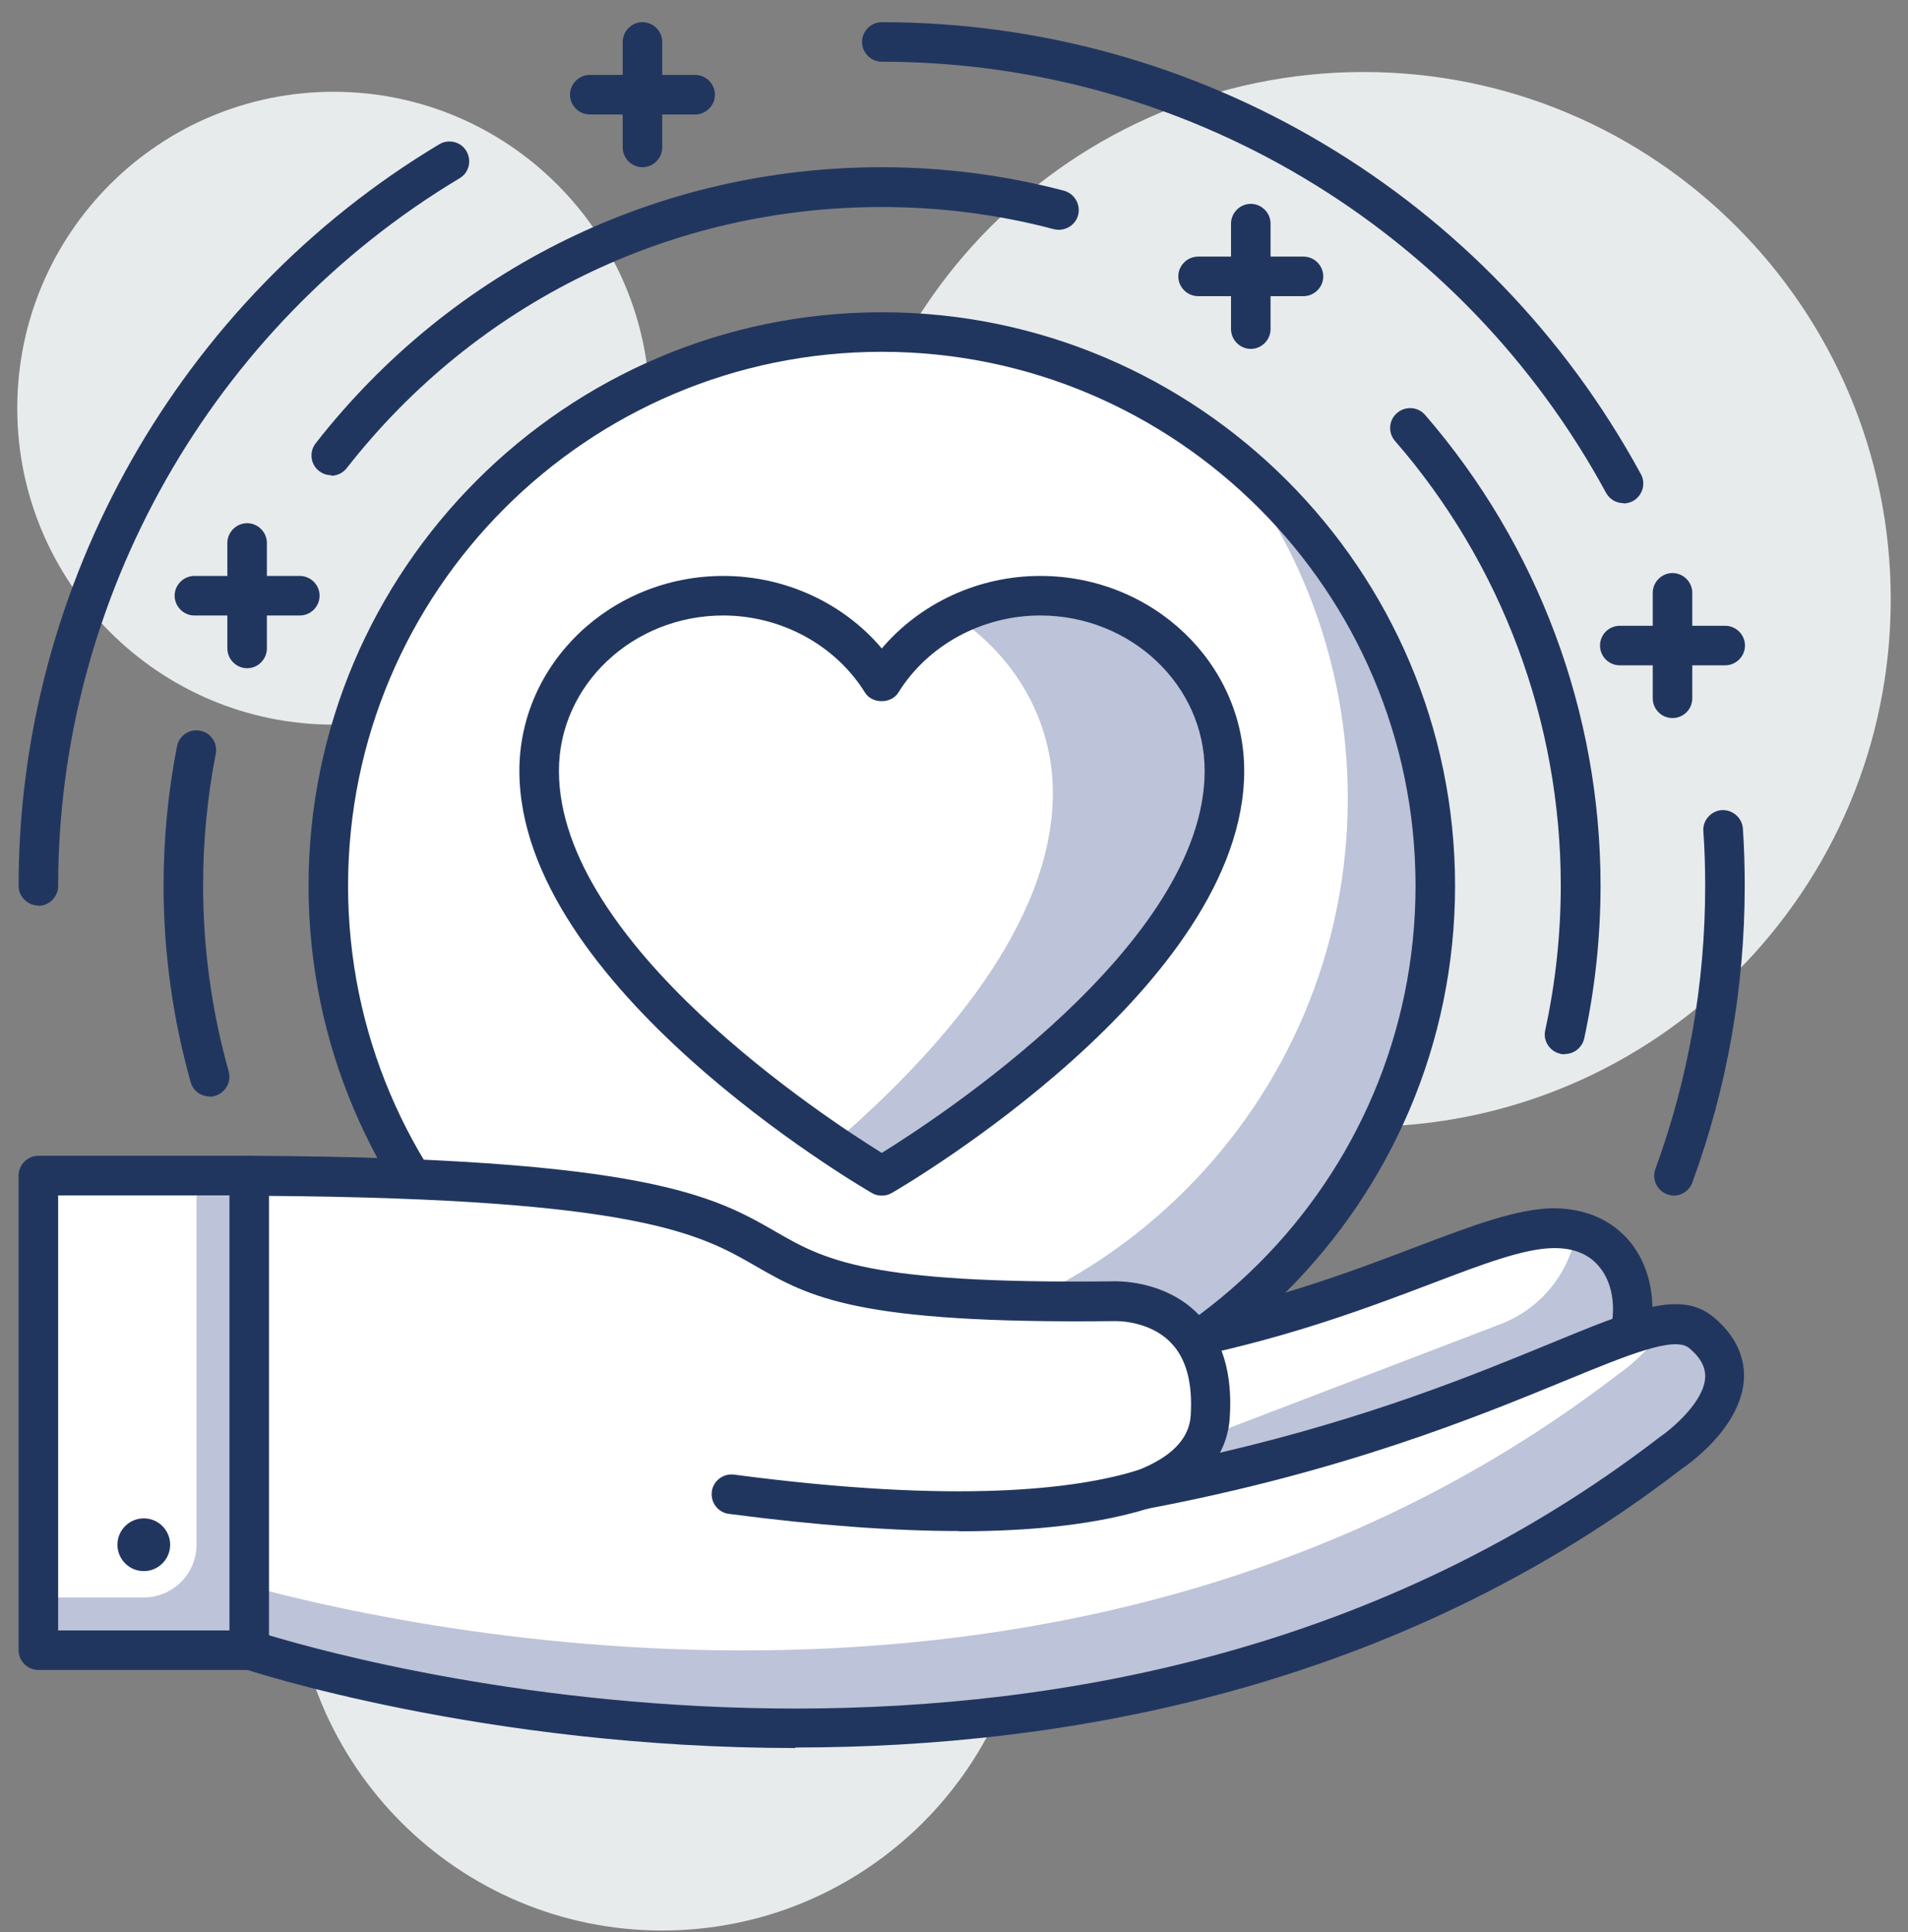 <svg width="80" height="81" viewBox="0 0 80 81" fill="none" xmlns="http://www.w3.org/2000/svg">
<rect x="0" y="0" width="80" height="81" fill="#808080" stroke="none"/>
<path d="M27.767 80.93C36.311 80.93 43.238 74.001 43.238 65.454C43.238 56.907 36.311 49.978 27.767 49.978C19.222 49.978 12.295 56.907 12.295 65.454C12.295 74.001 19.222 80.93 27.767 80.93Z" fill="#E8EBEC"/>
<path d="M13.986 30.378C21.31 30.378 27.247 24.439 27.247 17.113C27.247 9.787 21.31 3.848 13.986 3.848C6.662 3.848 0.724 9.787 0.724 17.113C0.724 24.439 6.662 30.378 13.986 30.378Z" fill="#E8EBEC"/>
<path d="M57.173 47.236C69.38 47.236 79.276 37.338 79.276 25.128C79.276 12.917 69.38 3.019 57.173 3.019C44.967 3.019 35.071 12.917 35.071 25.128C35.071 37.338 44.967 47.236 57.173 47.236Z" fill="#E8EBEC"/>
<path d="M36.973 60.347C49.79 60.347 60.181 49.953 60.181 37.133C60.181 24.312 49.79 13.919 36.973 13.919C24.156 13.919 13.766 24.312 13.766 37.133C13.766 49.953 24.156 60.347 36.973 60.347Z" fill="white"/>
<path d="M51.439 18.993C54.61 22.961 56.511 27.991 56.511 33.463C56.511 46.286 46.123 56.677 33.304 56.677C27.833 56.677 22.805 54.764 18.838 51.603C23.092 56.931 29.624 60.347 36.973 60.347C49.792 60.347 60.18 49.956 60.18 37.133C60.18 29.793 56.765 23.249 51.439 18.993Z" fill="#BDC3D8"/>
<path d="M36.973 61.176C23.723 61.176 12.937 50.387 12.937 37.133C12.937 23.879 23.723 13.09 36.973 13.09C50.223 13.09 61.009 23.879 61.009 37.133C61.009 50.387 50.223 61.176 36.973 61.176ZM36.973 14.748C24.629 14.748 14.594 24.785 14.594 37.133C14.594 49.48 24.629 59.518 36.973 59.518C49.317 59.518 59.352 49.48 59.352 37.133C59.352 24.785 49.317 14.748 36.973 14.748Z" fill="#21365F"/>
<path d="M51.339 32.302C51.339 28.256 47.88 24.962 43.614 24.962C40.785 24.962 38.309 26.421 36.972 28.577C35.624 26.41 33.159 24.962 30.33 24.962C26.064 24.962 22.605 28.245 22.605 32.302C22.605 40.946 36.972 49.281 36.972 49.281C36.972 49.281 51.339 40.946 51.339 32.302Z" fill="white"/>
<path d="M43.614 24.973C42.31 24.973 41.095 25.294 40.023 25.835C42.509 27.449 44.145 30.158 44.145 33.242C44.145 38.714 39.426 44.075 34.895 47.977C36.144 48.817 36.962 49.304 36.962 49.304C36.962 49.304 51.328 40.969 51.328 32.324C51.328 28.278 47.869 24.984 43.603 24.984L43.614 24.973Z" fill="#BDC3D8"/>
<path d="M36.972 50.122C36.829 50.122 36.685 50.089 36.553 50.011C35.945 49.657 21.777 41.334 21.777 32.313C21.777 27.814 25.612 24.144 30.331 24.144C32.917 24.144 35.37 25.283 36.972 27.184C38.586 25.283 41.028 24.144 43.614 24.144C48.333 24.144 52.168 27.803 52.168 32.313C52.168 41.334 37.989 49.668 37.392 50.011C37.26 50.089 37.116 50.122 36.972 50.122ZM30.331 25.802C26.529 25.802 23.435 28.721 23.435 32.313C23.435 39.576 34.652 46.894 36.972 48.331C39.293 46.894 50.51 39.587 50.51 32.313C50.51 28.721 47.416 25.802 43.614 25.802C41.183 25.802 38.906 27.04 37.669 29.03C37.37 29.516 36.564 29.516 36.265 29.03C35.027 27.04 32.751 25.802 30.32 25.802H30.331Z" fill="#21365F"/>
<path d="M68.336 55.936C68.06 57.749 66.833 59.275 65.109 59.938L51.24 65.244C48.455 66.305 45.361 64.746 44.554 61.883C43.968 59.783 45.151 57.583 47.228 56.92L49.969 56.047C57.683 54.411 62.247 51.514 65.12 51.481C67.772 51.448 68.844 53.748 68.325 55.936H68.336Z" fill="white"/>
<path d="M66.103 51.603C65.805 53.383 64.589 54.875 62.899 55.516L49.029 60.822C47.438 61.43 45.747 61.165 44.432 60.291C44.366 60.811 44.399 61.353 44.554 61.883C45.36 64.757 48.455 66.316 51.24 65.244L65.109 59.938C66.822 59.286 68.059 57.76 68.336 55.936C68.789 54.046 68.037 52.067 66.103 51.592V51.603Z" fill="#BDC3D8"/>
<path d="M49.438 66.416C48.532 66.416 47.615 66.206 46.786 65.786C45.305 65.045 44.2 63.708 43.758 62.116C43.04 59.573 44.454 56.942 46.974 56.135L49.715 55.262C53.77 54.4 56.898 53.217 59.417 52.255C61.749 51.371 63.595 50.675 65.109 50.652C66.49 50.652 67.606 51.15 68.369 52.089C69.198 53.117 69.485 54.621 69.142 56.091C68.811 58.18 67.385 59.949 65.407 60.712L51.538 66.018C50.864 66.283 50.146 66.405 49.427 66.405L49.438 66.416ZM65.186 52.322H65.142C63.915 52.333 62.191 52.985 60.014 53.814C57.45 54.787 54.257 55.992 50.145 56.865L47.482 57.716C45.813 58.247 44.885 59.982 45.36 61.662C45.692 62.823 46.454 63.763 47.537 64.304C48.609 64.846 49.825 64.901 50.952 64.47L64.822 59.164C66.258 58.611 67.286 57.329 67.518 55.815C67.518 55.793 67.518 55.77 67.529 55.748C67.761 54.754 67.595 53.77 67.076 53.129C66.645 52.587 66.004 52.322 65.186 52.322Z" fill="#21365F"/>
<path d="M71.352 55.87C69.219 54.101 63.307 59.54 47.935 62.447C49.957 61.684 50.687 60.546 50.753 59.418C51.096 54.322 46.686 54.554 46.686 54.554C24.02 54.82 41.26 49.436 10.438 49.292V69.168C10.438 69.168 44.376 80.698 70.07 60.922C70.07 60.922 74.137 58.202 71.341 55.881L71.352 55.87Z" fill="white"/>
<path d="M71.353 55.87C70.966 55.549 70.457 55.472 69.783 55.56C69.153 56.732 67.871 57.594 67.871 57.594C46.078 74.375 18.362 68.627 10.45 66.493V69.157C10.45 69.157 44.388 80.687 70.082 60.911C70.082 60.911 74.148 58.191 71.353 55.87Z" fill="#BDC3D8"/>
<path d="M33.37 73.28C20.263 73.28 10.361 70.008 10.173 69.942C9.842 69.831 9.61 69.511 9.61 69.157V49.282C9.61 49.06 9.698 48.85 9.853 48.696C10.008 48.541 10.217 48.452 10.438 48.452C27.137 48.53 29.988 50.177 32.508 51.625C34.563 52.808 36.342 53.836 46.664 53.714C46.719 53.714 48.797 53.615 50.245 55.096C51.25 56.113 51.693 57.583 51.56 59.462C51.527 59.905 51.416 60.402 51.151 60.9C57.417 59.44 61.849 57.616 64.943 56.345C68.512 54.875 70.468 54.068 71.85 55.218C72.966 56.146 73.154 57.141 73.121 57.804C73.01 59.849 70.767 61.408 70.502 61.585C58.544 70.793 44.73 73.258 33.325 73.258L33.37 73.28ZM11.267 68.549C15.776 69.909 46.31 78.155 69.573 60.258C70.093 59.905 71.452 58.766 71.496 57.738C71.496 57.583 71.529 57.097 70.822 56.511C70.203 56.002 68.28 56.787 65.595 57.893C61.904 59.407 56.334 61.695 48.079 63.254C47.659 63.331 47.239 63.077 47.128 62.668C47.018 62.248 47.228 61.817 47.637 61.662C49.084 61.11 49.858 60.336 49.924 59.352C50.013 57.97 49.736 56.931 49.073 56.268C48.145 55.328 46.742 55.383 46.719 55.383C35.911 55.505 33.955 54.377 31.679 53.073C29.38 51.747 26.772 50.254 11.256 50.133V68.56L11.267 68.549Z" fill="#21365F"/>
<path d="M40.221 64.183C37.425 64.183 34.199 63.94 30.563 63.464C30.11 63.409 29.789 62.989 29.844 62.536C29.9 62.082 30.32 61.762 30.773 61.817C40.221 63.066 45.183 62.414 47.681 61.64C48.123 61.508 48.587 61.751 48.72 62.193C48.852 62.624 48.609 63.088 48.167 63.232C46.101 63.873 43.437 64.194 40.21 64.194L40.221 64.183Z" fill="#21365F"/>
<path d="M10.45 49.282H1.609V69.179H10.45V49.282Z" fill="#BDC3D8"/>
<path d="M1.609 49.282H8.24V64.757C8.24 65.974 7.245 66.968 6.029 66.968H1.609V49.282Z" fill="white"/>
<path d="M10.45 70.008H1.609C1.156 70.008 0.78 69.632 0.78 69.179V49.282C0.78 48.828 1.156 48.452 1.609 48.452H10.45C10.903 48.452 11.279 48.828 11.279 49.282V69.179C11.279 69.632 10.903 70.008 10.45 70.008ZM2.438 68.35H9.621V50.111H2.438V68.35Z" fill="#21365F"/>
<path d="M6.029 65.863C6.639 65.863 7.134 65.368 7.134 64.757C7.134 64.147 6.639 63.652 6.029 63.652C5.419 63.652 4.924 64.147 4.924 64.757C4.924 65.368 5.419 65.863 6.029 65.863Z" fill="#21365F"/>
<path d="M70.192 50.122C70.093 50.122 70.004 50.099 69.905 50.066C69.474 49.912 69.253 49.436 69.408 49.005C70.8 45.203 71.496 41.212 71.496 37.133C71.496 36.37 71.474 35.596 71.419 34.845C71.386 34.391 71.74 33.993 72.193 33.96C72.646 33.938 73.043 34.281 73.077 34.734C73.132 35.53 73.154 36.337 73.154 37.133C73.154 41.411 72.414 45.6 70.955 49.58C70.833 49.912 70.513 50.122 70.181 50.122H70.192Z" fill="#21365F"/>
<path d="M68.07 21.093C67.772 21.093 67.496 20.938 67.341 20.662C61.285 9.508 49.648 2.588 36.972 2.588C36.519 2.588 36.144 2.212 36.144 1.759C36.144 1.306 36.519 0.93 36.972 0.93C50.256 0.93 62.445 8.193 68.8 19.877C69.021 20.275 68.866 20.784 68.468 21.005C68.347 21.071 68.203 21.104 68.07 21.104V21.093Z" fill="#21365F"/>
<path d="M1.609 37.962C1.156 37.962 0.78 37.586 0.78 37.133C0.78 24.465 7.543 12.559 18.418 6.048C18.805 5.816 19.324 5.938 19.556 6.335C19.788 6.733 19.666 7.242 19.269 7.474C8.892 13.687 2.438 25.05 2.438 37.144C2.438 37.597 2.062 37.973 1.609 37.973V37.962Z" fill="#21365F"/>
<path d="M65.596 44.197C65.54 44.197 65.474 44.197 65.419 44.174C64.977 44.075 64.689 43.633 64.789 43.191C65.22 41.212 65.441 39.167 65.441 37.122C65.441 30.268 62.976 23.646 58.49 18.484C58.191 18.142 58.224 17.611 58.578 17.312C58.92 17.014 59.451 17.047 59.749 17.39C64.49 22.862 67.109 29.87 67.109 37.122C67.109 39.288 66.877 41.444 66.424 43.533C66.336 43.92 65.993 44.185 65.618 44.185L65.596 44.197Z" fill="#21365F"/>
<path d="M13.887 19.921C13.71 19.921 13.533 19.866 13.378 19.744C13.014 19.468 12.958 18.937 13.235 18.584C18.992 11.222 27.634 7.01 36.961 7.01C39.559 7.01 42.122 7.341 44.609 7.994C45.051 8.115 45.316 8.568 45.206 9.011C45.095 9.453 44.631 9.718 44.189 9.608C41.846 8.988 39.415 8.679 36.961 8.679C28.143 8.679 19.976 12.67 14.539 19.623C14.373 19.833 14.13 19.943 13.887 19.943V19.921Z" fill="#21365F"/>
<path d="M8.792 45.965C8.427 45.965 8.096 45.733 7.996 45.368C7.245 42.704 6.858 39.93 6.858 37.133C6.858 35.165 7.046 33.197 7.422 31.285C7.51 30.832 7.952 30.544 8.394 30.633C8.847 30.721 9.134 31.152 9.046 31.606C8.692 33.407 8.516 35.276 8.516 37.133C8.516 39.775 8.88 42.395 9.588 44.915C9.709 45.357 9.455 45.81 9.013 45.943C8.936 45.965 8.858 45.976 8.792 45.976V45.965Z" fill="#21365F"/>
<path d="M72.336 27.891H67.916C67.463 27.891 67.087 27.526 67.087 27.062C67.087 26.598 67.463 26.233 67.916 26.233H72.336C72.789 26.233 73.165 26.609 73.165 27.062C73.165 27.515 72.789 27.891 72.336 27.891Z" fill="#21365F"/>
<path d="M70.126 30.102C69.673 30.102 69.297 29.738 69.297 29.273V24.852C69.297 24.398 69.673 24.023 70.126 24.023C70.579 24.023 70.955 24.398 70.955 24.852V29.273C70.955 29.738 70.579 30.102 70.126 30.102Z" fill="#21365F"/>
<path d="M54.655 12.415H50.234C49.781 12.415 49.405 12.04 49.405 11.586C49.405 11.133 49.781 10.757 50.234 10.757H54.655C55.108 10.757 55.483 11.133 55.483 11.586C55.483 12.04 55.108 12.415 54.655 12.415Z" fill="#21365F"/>
<path d="M52.444 14.626C51.991 14.626 51.615 14.25 51.615 13.797V9.375C51.615 8.922 51.991 8.546 52.444 8.546C52.897 8.546 53.273 8.922 53.273 9.375V13.797C53.273 14.25 52.897 14.626 52.444 14.626Z" fill="#21365F"/>
<path d="M29.148 4.799H24.728C24.275 4.799 23.899 4.423 23.899 3.97C23.899 3.517 24.275 3.141 24.728 3.141H29.148C29.601 3.141 29.977 3.517 29.977 3.97C29.977 4.423 29.601 4.799 29.148 4.799Z" fill="#21365F"/>
<path d="M26.938 7.01C26.485 7.01 26.109 6.634 26.109 6.181V1.759C26.109 1.306 26.485 0.93 26.938 0.93C27.391 0.93 27.767 1.306 27.767 1.759V6.181C27.767 6.634 27.391 7.01 26.938 7.01Z" fill="#21365F"/>
<path d="M12.572 25.802H8.151C7.698 25.802 7.322 25.426 7.322 24.973C7.322 24.52 7.698 24.144 8.151 24.144H12.572C13.025 24.144 13.4 24.52 13.4 24.973C13.4 25.426 13.025 25.802 12.572 25.802Z" fill="#21365F"/>
<path d="M10.362 28.013C9.908 28.013 9.533 27.637 9.533 27.184V22.762C9.533 22.309 9.908 21.933 10.362 21.933C10.815 21.933 11.19 22.309 11.19 22.762V27.184C11.19 27.637 10.815 28.013 10.362 28.013Z" fill="#21365F"/>
</svg>
